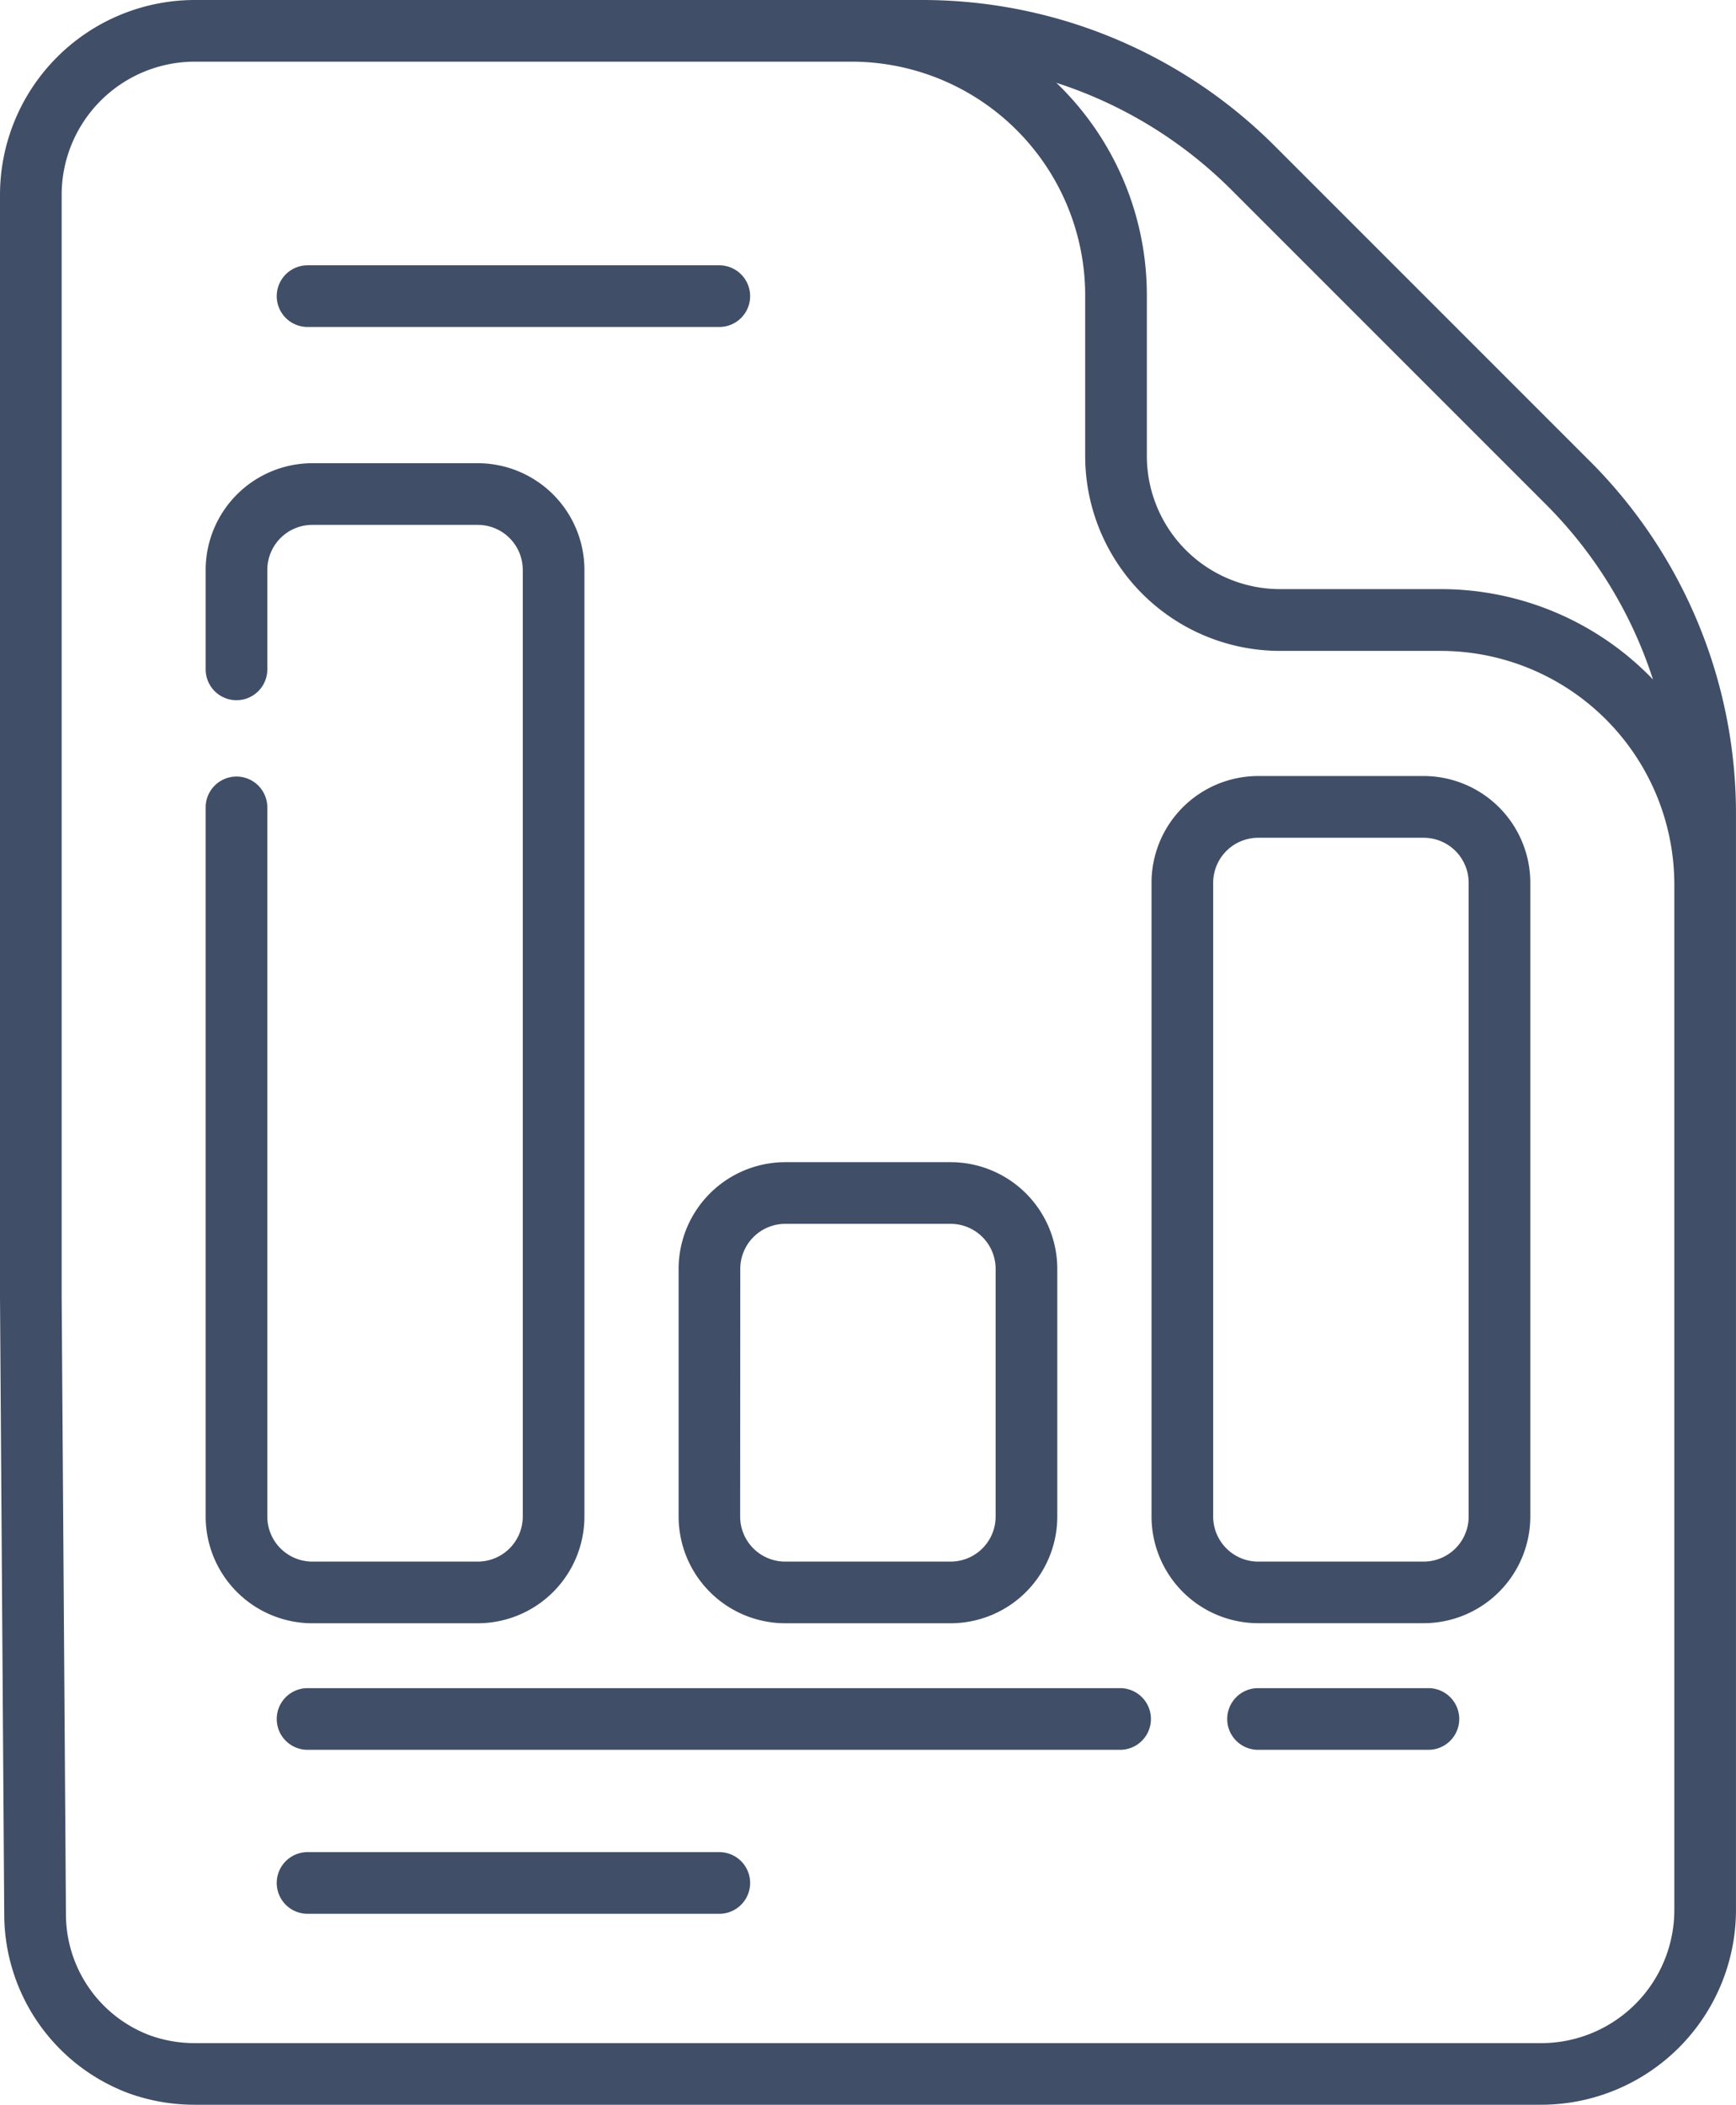 <svg id="_004-file-3" data-name="004-file-3" xmlns="http://www.w3.org/2000/svg" width="72.592" height="88.002" viewBox="0 0 72.592 88.002">
  <defs>
    <style>
      .cls-1 {
        fill: #404e67;
      }
    </style>
  </defs>
  <path id="Caminho_223" data-name="Caminho 223" class="cls-1" d="M111.276,19.248l-13.1-13.1A20.837,20.837,0,0,0,83.341,0H52.97a8.152,8.152,0,0,0-8.142,8.144V54.209l.177,25.819a8,8,0,0,0,5.226,7.5A8.123,8.123,0,0,0,52.97,88h56.307a8.151,8.151,0,0,0,8.142-8.142V34.079a20.838,20.838,0,0,0-6.143-14.832ZM96.349,7.966l13.1,13.1a18.31,18.31,0,0,1,4.5,7.344,12.307,12.307,0,0,0-8.881-3.779H98.349a5.571,5.571,0,0,1-5.565-5.565V12.343A12.307,12.307,0,0,0,89,3.462,18.309,18.309,0,0,1,96.349,7.966ZM114.841,79.86a5.57,5.57,0,0,1-5.563,5.564H52.97A5.548,5.548,0,0,1,51.1,85.1a5.415,5.415,0,0,1-3.515-5.091L47.406,54.2V8.144A5.571,5.571,0,0,1,52.97,2.578H80.441a9.776,9.776,0,0,1,9.765,9.765v6.728a8.152,8.152,0,0,0,8.143,8.143h6.728a9.775,9.775,0,0,1,9.764,9.732V79.86Z" transform="translate(-44.828 0)"/>
  <path id="Caminho_224" data-name="Caminho 224" class="cls-1" d="M351.806,410.65h-7.124a1.289,1.289,0,1,0,0,2.578h7.124a1.289,1.289,0,1,0,0-2.578Z" transform="translate(-292.076 -340.068)"/>
  <path id="Caminho_225" data-name="Caminho 225" class="cls-1" d="M147.419,410.65H113.442a1.289,1.289,0,1,0,0,2.578h33.977a1.289,1.289,0,1,0,0-2.578Z" transform="translate(-100.581 -340.068)"/>
  <path id="Caminho_226" data-name="Caminho 226" class="cls-1" d="M130.662,450.541H113.445a1.289,1.289,0,0,0,0,2.578h17.217a1.289,1.289,0,0,0,0-2.578Z" transform="translate(-100.584 -373.103)"/>
  <path id="Caminho_227" data-name="Caminho 227" class="cls-1" d="M113.445,67.12h17.217a1.289,1.289,0,0,0,0-2.578H113.445a1.289,1.289,0,0,0,0,2.578Z" transform="translate(-100.584 -53.449)"/>
  <path id="Caminho_228" data-name="Caminho 228" class="cls-1" d="M106.241,161.182a4.465,4.465,0,0,0,4.46-4.46V117.14a4.465,4.465,0,0,0-4.46-4.46H99.323a4.465,4.465,0,0,0-4.46,4.46V121.3a1.289,1.289,0,0,0,2.578,0V117.14a1.884,1.884,0,0,1,1.882-1.882h6.918a1.884,1.884,0,0,1,1.882,1.882v39.582a1.884,1.884,0,0,1-1.882,1.882H99.323a1.884,1.884,0,0,1-1.882-1.882V127.07a1.289,1.289,0,1,0-2.578,0v29.652a4.465,4.465,0,0,0,4.46,4.46Z" transform="translate(-86.263 -93.313)"/>
  <path id="Caminho_229" data-name="Caminho 229" class="cls-1" d="M209.926,287.166v10.358a4.465,4.465,0,0,0,4.46,4.46H221.3a4.465,4.465,0,0,0,4.46-4.46V287.166a4.465,4.465,0,0,0-4.46-4.46h-6.919A4.465,4.465,0,0,0,209.926,287.166Zm2.578,0a1.884,1.884,0,0,1,1.882-1.882H221.3a1.884,1.884,0,0,1,1.882,1.882v10.358a1.884,1.884,0,0,1-1.882,1.882h-6.919a1.884,1.884,0,0,1-1.882-1.882Z" transform="translate(-181.549 -234.115)"/>
  <path id="Caminho_230" data-name="Caminho 230" class="cls-1" d="M336.363,188.773h-6.919a4.465,4.465,0,0,0-4.46,4.46v26.5a4.465,4.465,0,0,0,4.46,4.46h6.919a4.465,4.465,0,0,0,4.46-4.46v-26.5A4.465,4.465,0,0,0,336.363,188.773Zm1.882,30.963a1.884,1.884,0,0,1-1.882,1.882h-6.919a1.884,1.884,0,0,1-1.882-1.882v-26.5a1.884,1.884,0,0,1,1.882-1.882h6.919a1.884,1.884,0,0,1,1.882,1.882Z" transform="translate(-276.832 -156.327)"/>
</svg>

